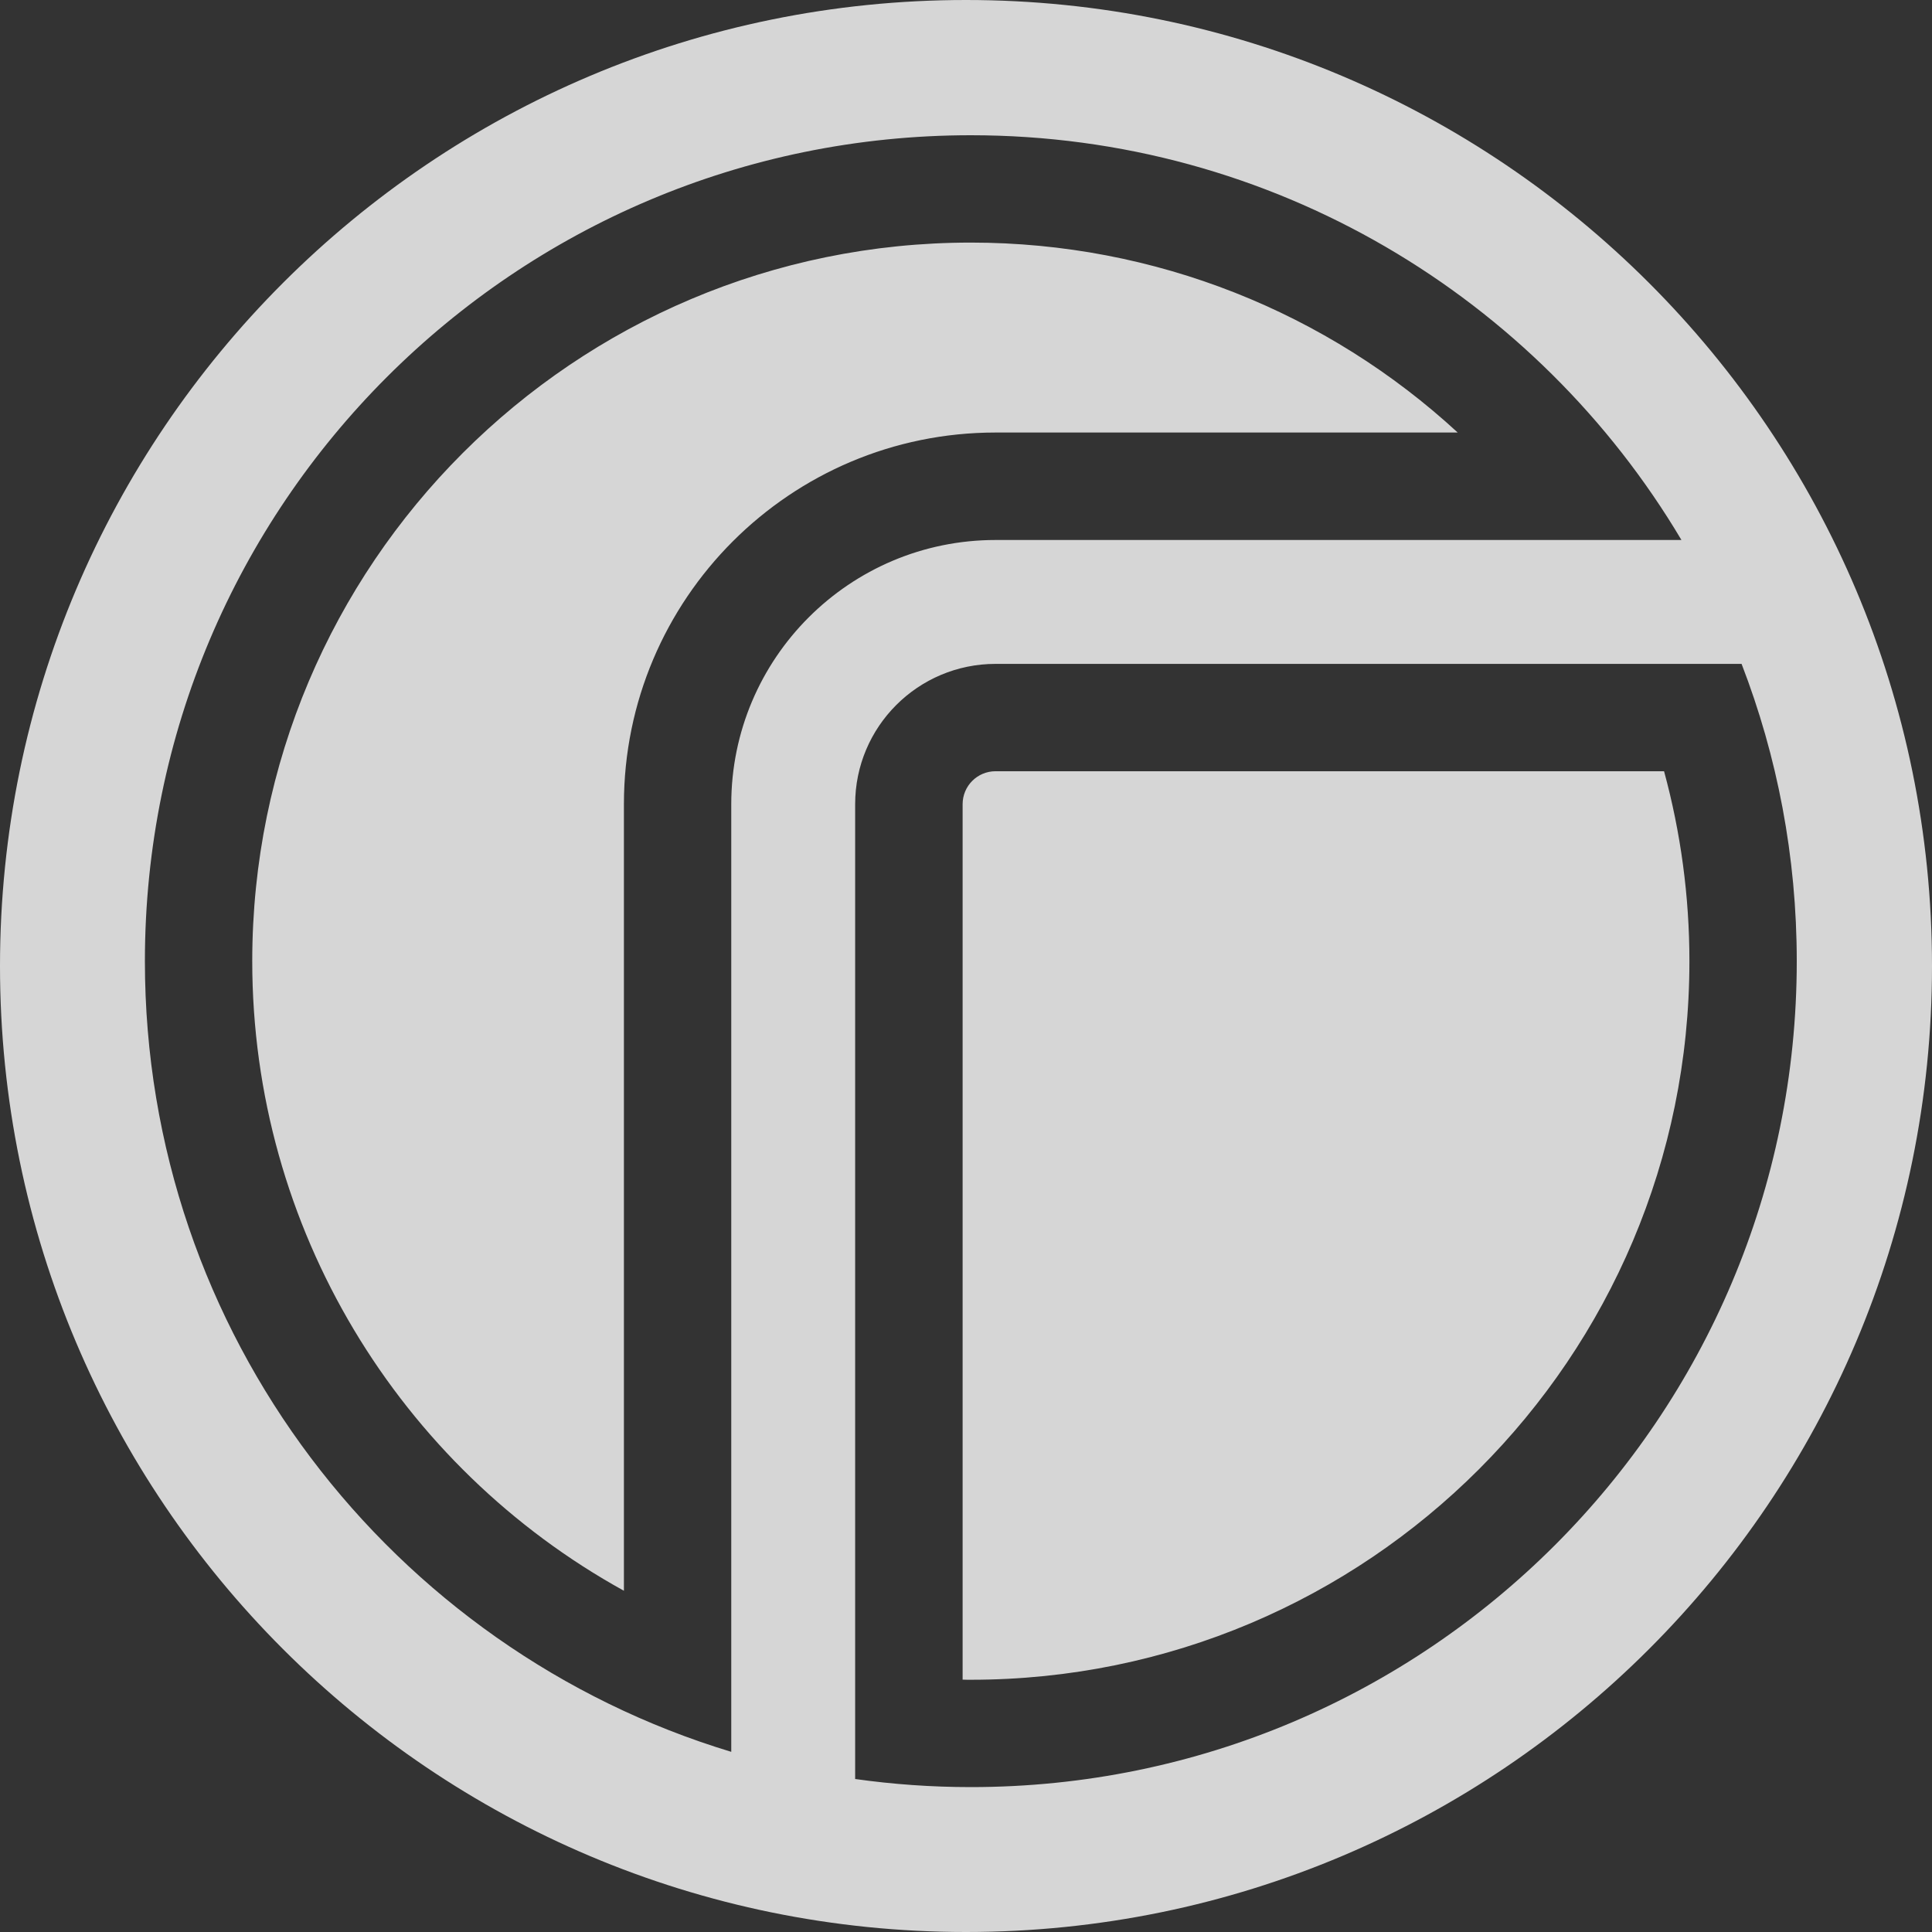 <svg width="16" height="16" viewBox="0 0 16 16" fill="none" xmlns="http://www.w3.org/2000/svg">
<rect x="0" y="0" width="16" height="16" fill="#333333" stroke="none"/>
<g clip-path="url(#clip0_447_1349)">
<path d="M8 16C3.582 16 0 12.418 0 8C0 3.582 3.582 0 8 0C12.418 0 16 3.582 16 8C16 12.418 12.418 16 8 16ZM7.082 6.66V14.733C7.395 14.777 7.715 14.8 8.04 14.8C11.818 14.8 14.88 11.738 14.88 7.96C14.88 7.092 14.718 6.262 14.423 5.498H8.245C7.603 5.498 7.082 6.018 7.082 6.66ZM8.04 13.911C8.017 13.911 7.994 13.911 7.972 13.91V6.66C7.972 6.509 8.094 6.387 8.245 6.387H13.781C13.919 6.894 13.991 7.422 13.991 7.96C13.991 11.246 11.327 13.911 8.04 13.911ZM6.056 14.508V6.66C6.056 5.452 7.036 4.472 8.245 4.472H13.925C12.733 2.465 10.543 1.12 8.04 1.12C4.262 1.12 1.2 4.182 1.2 7.96C1.2 11.048 3.246 13.658 6.056 14.508ZM5.167 6.66V13.174C3.308 12.148 2.089 10.173 2.089 7.96C2.089 4.673 4.754 2.009 8.04 2.009C9.568 2.009 10.995 2.589 12.072 3.582H8.245C6.545 3.582 5.167 4.96 5.167 6.66Z" fill="white" fill-opacity="0.8"/>
</g>
<defs>
<clipPath id="clip0_447_1349">
<rect width="16" height="16" fill="white"/>
</clipPath>
</defs>
</svg>
